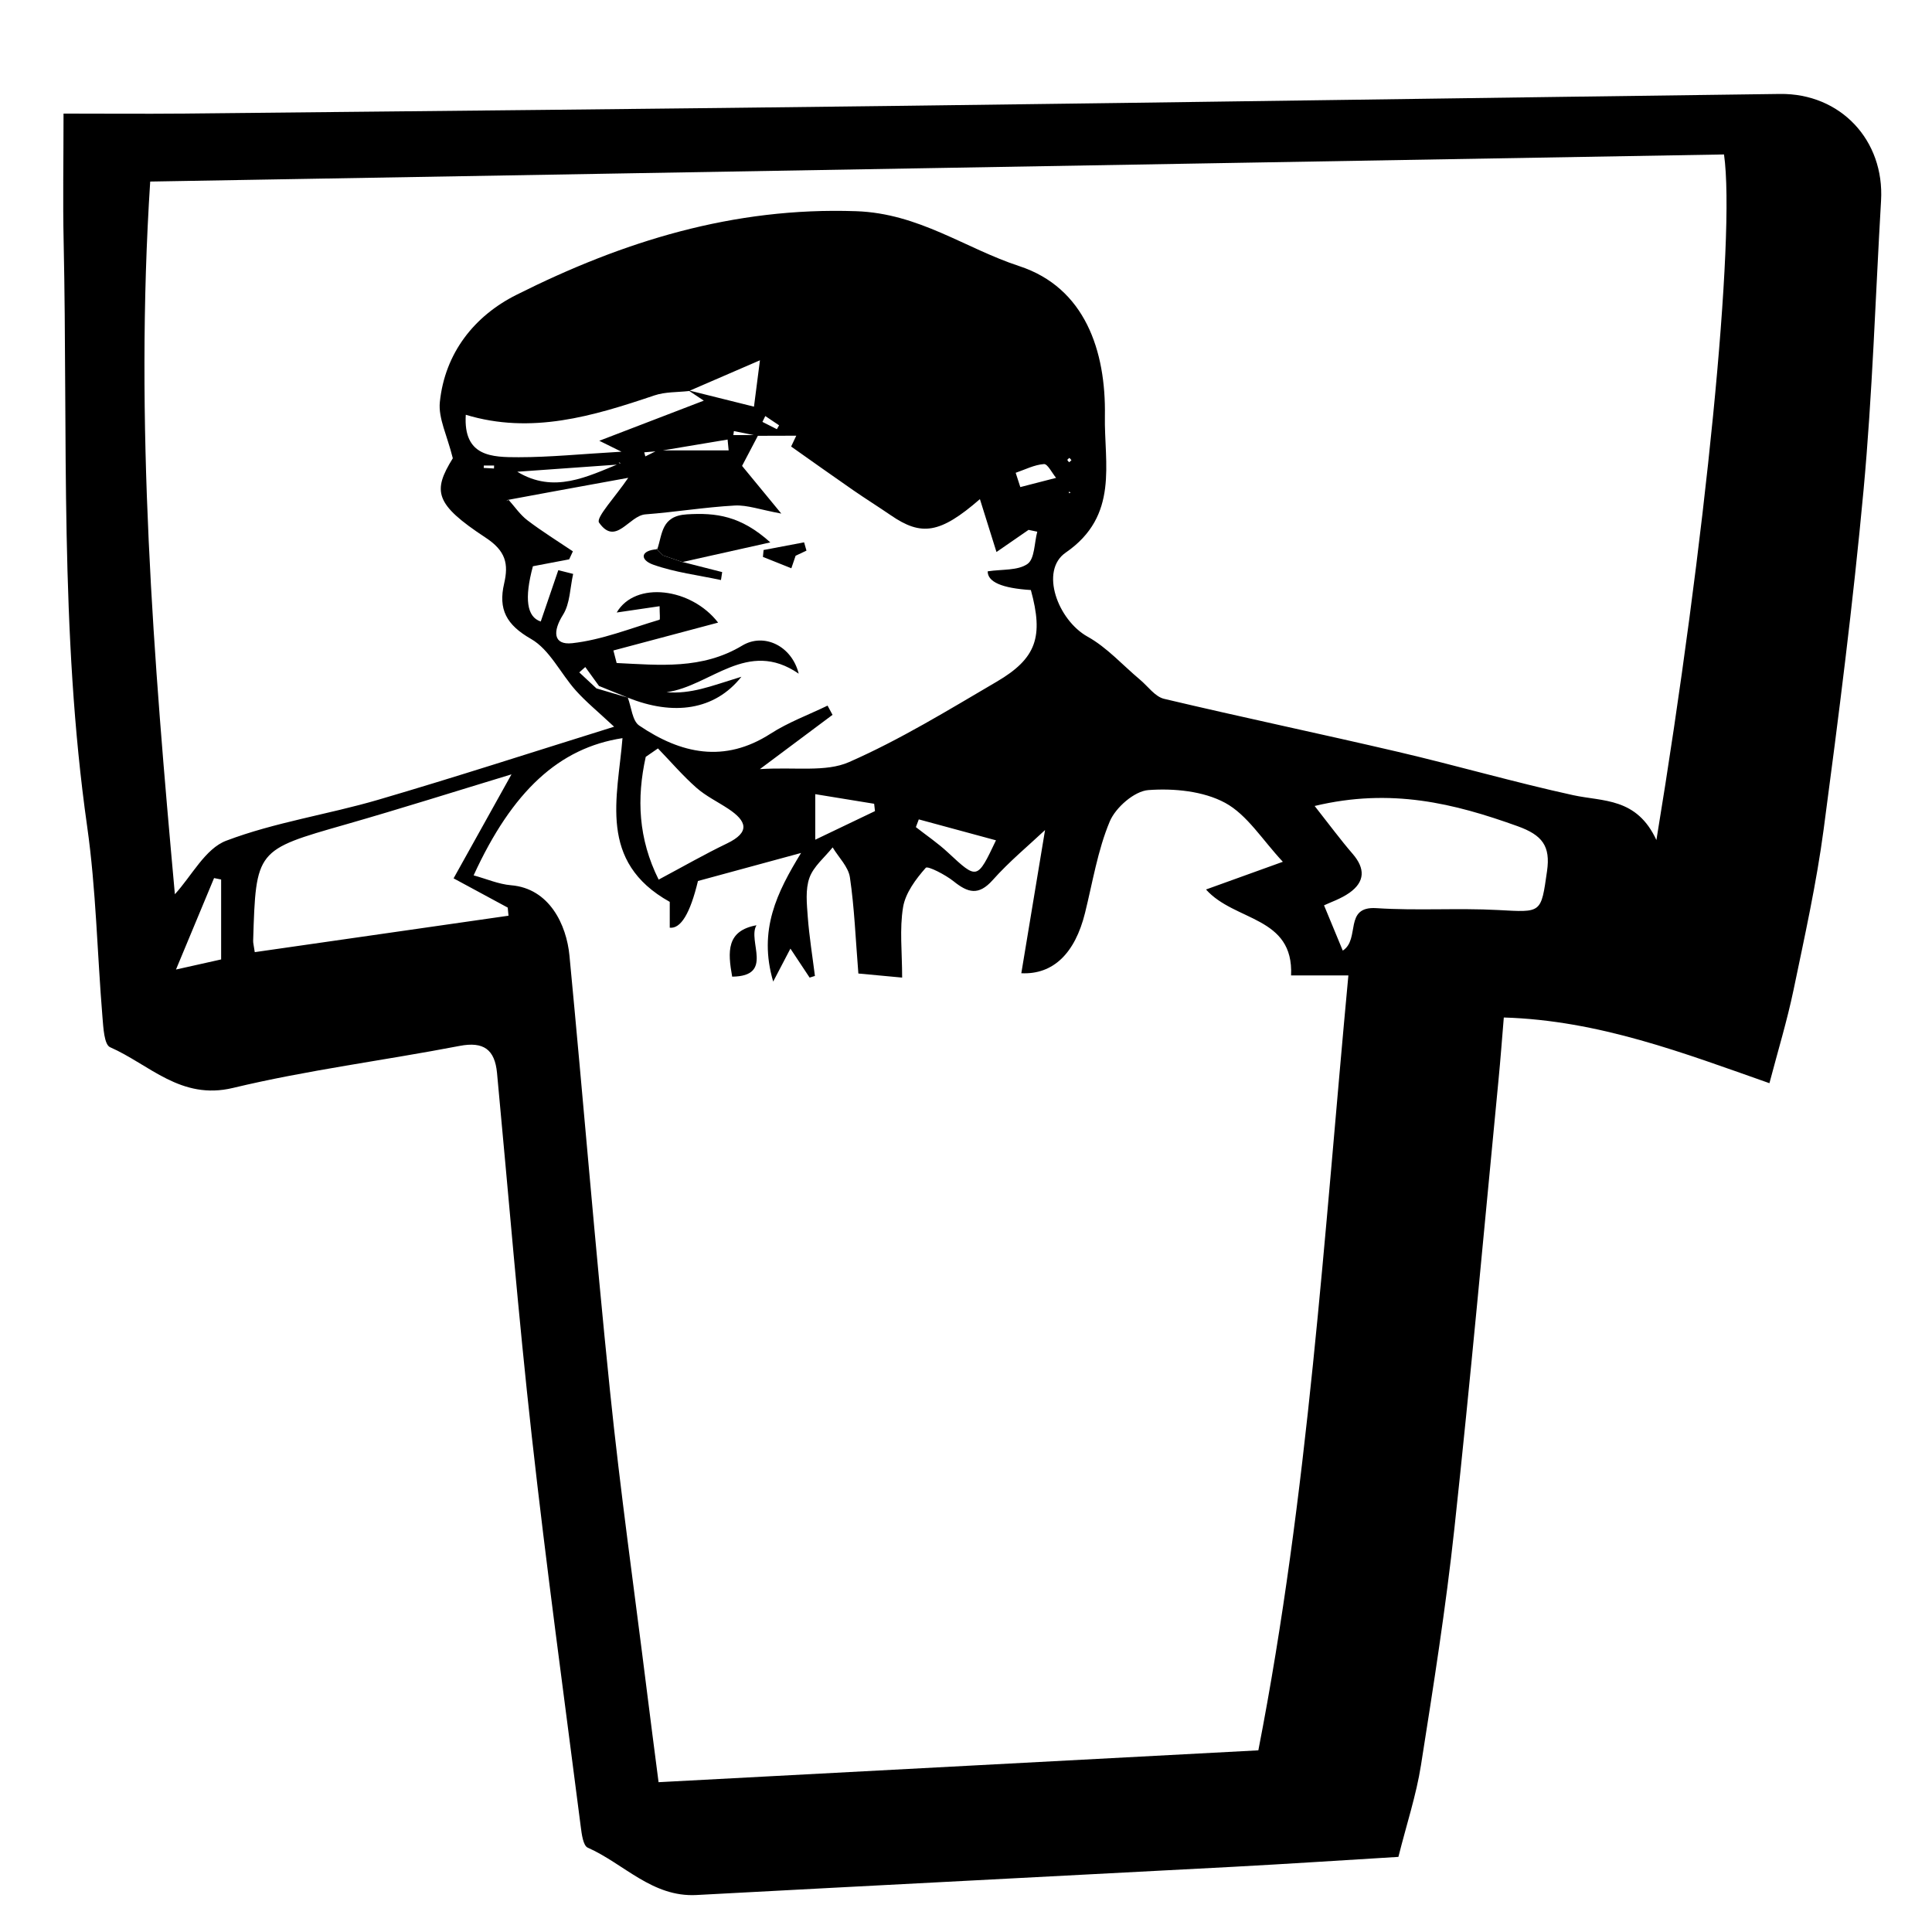 <?xml version="1.0" encoding="UTF-8"?>
<svg id="Layer_4" data-name="Layer 4" xmlns="http://www.w3.org/2000/svg" viewBox="0 0 350 350">
  <path d="M253.36,336.39c-9.78,.59-19.86,1.26-29.95,1.8-32.41,1.72-64.82,3.37-97.23,5.11-8.04,.43-13.16-5.69-19.71-8.58-.83-.37-1.09-2.46-1.26-3.79-3.02-23.59-6.25-47.16-8.88-70.8-2.44-21.88-4.22-43.84-6.29-65.76-.4-4.21-2.4-5.74-6.79-4.89-13.67,2.63-27.54,4.37-41.05,7.61-9.45,2.27-15.13-4.25-22.26-7.38-1.07-.47-1.22-3.56-1.38-5.48-.95-11.5-1.15-23.1-2.77-34.5-5-35.2-3.5-70.62-4.26-105.97-.16-7.34-.02-14.68-.02-23.18,7.81,0,14.49,.06,21.16,0,43.62-.45,87.24-.86,130.86-1.41,52.97-.66,105.95-1.47,158.92-2.15,10.99-.14,18.96,8.4,18.32,19.33-1.02,17.48-1.56,35.01-3.17,52.43-1.9,20.54-4.51,41.03-7.23,61.48-1.3,9.77-3.45,19.44-5.46,29.11-1.16,5.55-2.82,11-4.36,16.86-15.49-5.44-30.85-11.38-48.12-11.9-.33,3.93-.6,7.62-.96,11.31-2.62,27.08-5.06,54.18-7.99,81.23-1.55,14.36-3.81,28.66-6.06,42.93-.85,5.4-2.6,10.67-4.09,16.61ZM108.53,124.29c-.83-1.15-1.67-2.3-2.5-3.45-.36,.32-.73,.65-1.09,.97,1.04,.97,2.07,1.94,3.11,2.9,1.89,.56,3.79,1.12,5.68,1.67,.66,1.73,.81,4.21,2.07,5.06,7.54,5.11,15.41,6.87,23.8,1.47,3.2-2.06,6.87-3.41,10.32-5.08l.9,1.67c-3.88,2.9-7.77,5.8-13.16,9.83,6.43-.4,11.92,.59,16.15-1.27,9.27-4.07,17.99-9.43,26.76-14.57,7.22-4.23,8.49-8.17,6.18-16.6q-7.85-.5-7.82-3.39c2.62-.4,5.45-.1,7.21-1.34,1.31-.92,1.23-3.82,1.77-5.84-.53-.11-1.05-.22-1.58-.33-1.88,1.29-3.75,2.59-5.81,4.01-1.13-3.6-1.98-6.32-3-9.58-7.25,6.3-10.61,6.73-16.15,2.92-2.25-1.54-4.57-2.99-6.81-4.54-3.77-2.61-7.5-5.27-11.24-7.91,.31-.65,.62-1.3,.93-1.96-2.34,0-4.69,0-7.05,.02-1.42-.29-2.83-.57-4.25-.86-.03,.24-.07,.49-.1,.73h4.51c-1.03,1.95-2.05,3.91-2.93,5.58,2.07,2.52,4.1,4.98,7.11,8.64-3.86-.71-6.18-1.58-8.43-1.46-5.41,.3-10.78,1.19-16.18,1.6-3.01,.23-5.38,5.84-8.41,1.49-.62-.89,3-4.72,5.29-8.11-2.31,.42-4.5,.82-6.7,1.22-5.02,.92-10.04,1.83-15.11,2.78-.1,.07-.19,.14-.29,.21,.14-.07,.29-.14,.43-.21,1.12,1.25,2.09,2.7,3.41,3.7,2.64,2.01,5.47,3.76,8.23,5.62-.22,.48-.45,.96-.67,1.45-2.22,.42-4.44,.84-6.57,1.25q-2.37,8.79,1.42,10.01c1.06-3.1,2.12-6.2,3.18-9.3,.9,.23,1.79,.46,2.69,.68-.57,2.5-.55,5.36-1.84,7.41-1.87,2.96-1.81,5.52,1.67,5.14,5.37-.59,10.57-2.7,15.81-4.25,.15-.04,.02-1.04,.02-2.45-2.72,.4-5.23,.77-7.77,1.14,3.37-5.76,13.51-4.48,18.37,1.83-6.18,1.65-12.57,3.35-18.97,5.05,.2,.76,.39,1.51,.59,2.27,7.74,.37,15.47,1.22,22.75-3.16,3.92-2.36,8.97,.03,10.23,5.09-9.3-6.41-15.98,2.28-23.95,3.36,2.17,.19,4.26-.1,6.3-.6,2.11-.52,4.17-1.25,7.27-2.2-4.82,6.09-12.32,7.12-20.58,3.78-1.73-.7-3.46-1.4-5.19-2.1Zm10.59-42.7h12.88c-.06-.65-.13-1.3-.19-1.96-4.18,.7-8.36,1.4-12.56,2.1-.85,.07-1.69,.14-2.54,.21,.07,.25,.14,.5,.2,.74,.73-.36,1.47-.73,2.2-1.09Zm-6.73,2.54c-6.23,.45-12.45,.9-18.68,1.33,6.64,4.03,12.66,.9,18.72-1.57-.12-.04-.24-.09-.35-.13,.11,.12,.21,.24,.32,.36Zm12.41-13.29c-2.09,.24-4.29,.13-6.24,.79-11.14,3.76-22.29,7.12-34.18,3.51-.48,7.64,4.79,7.69,9.59,7.69,5.66,0,11.32-.58,18.61-1-2.43-1.2-3.21-1.58-4.01-1.98,6.47-2.49,12.81-4.92,18.93-7.27-.75-.5-1.79-1.19-2.83-1.88,3.9,.97,7.81,1.95,11.92,2.97,.29-2.23,.6-4.69,1.08-8.4-4.74,2.05-8.81,3.81-12.87,5.57Zm-5.5,252.02c36.48-1.94,72.21-3.83,108.66-5.77,9.04-46.4,11.89-93.13,16.31-140.38h-10.38c.5-10.77-10.22-9.74-15.41-15.57,4.67-1.68,8.67-3.13,13.92-5.02-3.7-3.94-6.44-8.5-10.46-10.68-3.96-2.14-9.29-2.65-13.91-2.31-2.53,.19-5.93,3.16-6.99,5.69-2.19,5.23-3.1,11.01-4.48,16.57-1.81,7.32-5.77,11.2-11.54,10.92,1.44-8.68,2.87-17.31,4.3-25.94-2.93,2.76-6.47,5.68-9.49,9.07-2.56,2.87-4.49,2.29-7.07,.22-1.49-1.2-4.7-2.84-5.05-2.45-1.8,2.04-3.68,4.55-4.11,7.13-.66,3.97-.17,8.14-.17,12.76-2.97-.28-5.59-.52-7.93-.74-.51-6.34-.72-11.92-1.53-17.41-.28-1.93-2.05-3.63-3.13-5.44-1.45,1.82-3.45,3.43-4.2,5.5-.76,2.12-.48,4.7-.31,7.05,.27,3.59,.85,7.16,1.3,10.74-.32,.1-.64,.2-.96,.3-1.04-1.58-2.09-3.16-3.48-5.25-1.08,2.07-1.85,3.54-3.12,5.97-2.75-9.33,.71-16.21,5.05-23.3-6.64,1.81-12.48,3.39-18.68,5.08q-2.11,8.8-5.11,8.46v-4.68c-13.08-7.28-9.43-18.92-8.56-29.66-11.47,1.76-19.96,9.57-26.97,24.86,2.31,.63,4.52,1.6,6.78,1.79,6.97,.57,10.05,7.19,10.58,12.73,2.52,26.27,4.64,52.58,7.34,78.83,1.86,18.13,4.42,36.19,6.67,54.27,.66,5.3,1.35,10.6,2.13,16.62Zm180.77-170.66c8.91-54.09,14.37-109.39,12.25-124.22-94.96,1.64-189.99,3.27-285.11,4.91-2.84,43.77,.62,86.73,4.47,129.11,3.05-3.33,5.51-8.27,9.31-9.7,8.84-3.35,18.39-4.74,27.51-7.41,14.1-4.13,28.08-8.67,42.75-13.24-2.98-2.78-5.11-4.52-6.92-6.54-2.78-3.1-4.75-7.43-8.13-9.36-4.47-2.56-5.96-5.35-4.87-10.05,.82-3.54,.32-5.89-3.37-8.31-9.23-6.07-9.62-8.41-5.93-14.37-1.02-4.13-2.65-7.25-2.35-10.18,.92-8.91,6.27-15.62,13.88-19.43,19.27-9.67,39.25-15.92,61.53-15.15,11.41,.39,19.76,6.74,29.56,9.95,11.89,3.9,15.71,15.33,15.51,27.15-.15,8.62,2.61,18.06-7.1,24.75-4.75,3.27-1.43,12.23,3.97,15.23,3.51,1.95,6.33,5.14,9.47,7.77,1.45,1.21,2.74,3.1,4.39,3.49,14.08,3.34,28.26,6.31,42.35,9.6,10.61,2.48,21.09,5.52,31.74,7.85,5.46,1.19,11.53,.4,15.11,8.17Zm-253.92,20.29c15.52-2.23,30.74-4.41,45.97-6.6l-.14-1.47c-2.88-1.55-5.76-3.11-9.81-5.3,3.62-6.5,7.02-12.61,10.49-18.84-10.09,3.06-20.03,6.21-30.05,9.08-16.22,4.64-16.25,4.56-16.75,21.1-.01,.38,.11,.76,.29,2.02Zm197.11-.28c3.22-2.08,.11-8.08,6.09-7.69,7.33,.48,14.72-.05,22.06,.34,7.9,.43,7.75,.65,8.85-7.06,.65-4.53-.86-6.52-5.34-8.13-11.49-4.13-22.91-6.98-36.76-3.66,2.64,3.35,4.67,6.11,6.89,8.68,2.29,2.65,2.24,5.05-.59,7.05-1.56,1.1-3.45,1.72-4.6,2.27,1.18,2.85,2.18,5.27,3.39,8.19Zm-124.06-36.63l-2.22,1.53c-1.66,7.51-1.36,14.82,2.34,22.24,4.5-2.4,8.37-4.62,12.38-6.55,4.26-2.05,3.58-4.06,.25-6.27-1.93-1.28-4.08-2.31-5.8-3.83-2.48-2.19-4.65-4.73-6.96-7.12Zm-79.14,23.75c-.43-.09-.86-.17-1.28-.26-2.13,5.11-4.25,10.22-6.9,16.57,4.09-.91,6.33-1.42,8.18-1.83v-14.49Zm126.39-10.9c-.18,.47-.36,.94-.53,1.41,1.94,1.52,4,2.91,5.8,4.59,5.33,4.95,5.29,4.99,8.71-2.2-4.73-1.28-9.35-2.54-13.98-3.79Zm-18.76,3.69c4.34-2.08,7.58-3.63,10.82-5.18-.05-.44-.1-.89-.15-1.33-3.43-.56-6.86-1.12-10.67-1.74v8.24Zm36.31-66.47l.84,2.59c2.16-.56,4.32-1.11,6.48-1.67-.73-.88-1.53-2.54-2.19-2.5-1.74,.12-3.43,1-5.13,1.58Zm-43.26-7.9c.13-.23,.26-.47,.4-.7-.83-.56-1.67-1.12-2.5-1.68-.17,.35-.35,.7-.52,1.06l2.63,1.33Zm-51.25,7.12c0-.18,.01-.35,.02-.53h-1.86c0,.14-.01,.29-.02,.43,.62,.03,1.24,.06,1.85,.1Zm104.61-1.5c-.12-.14-.23-.28-.35-.42-.14,.12-.37,.24-.38,.37,0,.13,.21,.28,.32,.42,.14-.12,.27-.24,.41-.36Zm-.16,5.86l-.27-.18-.03,.31,.3-.12Z"/>
  <path d="M137.04,167.62c-1.68,2.85,3.26,9.23-4.4,9.31-.81-4.52-1.06-8.31,4.4-9.31Z"/>
  <path d="M119.07,99.51c.96-2.78,.69-6.04,5.36-6.33,5.26-.32,9.75,.23,15.12,5.08-6.35,1.42-11.12,2.49-15.9,3.55l.21,.09c-1.27-.44-2.54-.88-3.81-1.31,0,0,.19,.15,.19,.15-.46-.47-.93-.93-1.39-1.4,0,0,.22,.16,.22,.16Z"/>
  <path d="M123.65,101.81l7.18,1.83c-.07,.48-.15,.96-.22,1.44-4.11-.88-8.36-1.39-12.29-2.79-2.4-.86-2.37-2.58,.74-2.79,0,0-.22-.16-.22-.16,.46,.47,.93,.93,1.39,1.4l-.19-.15c1.27,.44,2.54,.88,3.81,1.31l-.21-.09Z"/>
  <path d="M144.16,100.6c-.27,.78-.54,1.57-.8,2.35-1.72-.69-3.44-1.37-5.15-2.06,.04-.42,.08-.83,.12-1.25,2.45-.46,4.9-.93,7.34-1.39,.14,.5,.29,1,.43,1.5-.68,.32-1.37,.64-2.05,.97-.45-.26-.89-.51-.26-.15-.73-.06-.18-.02,.37,.03Z"/>
</svg>